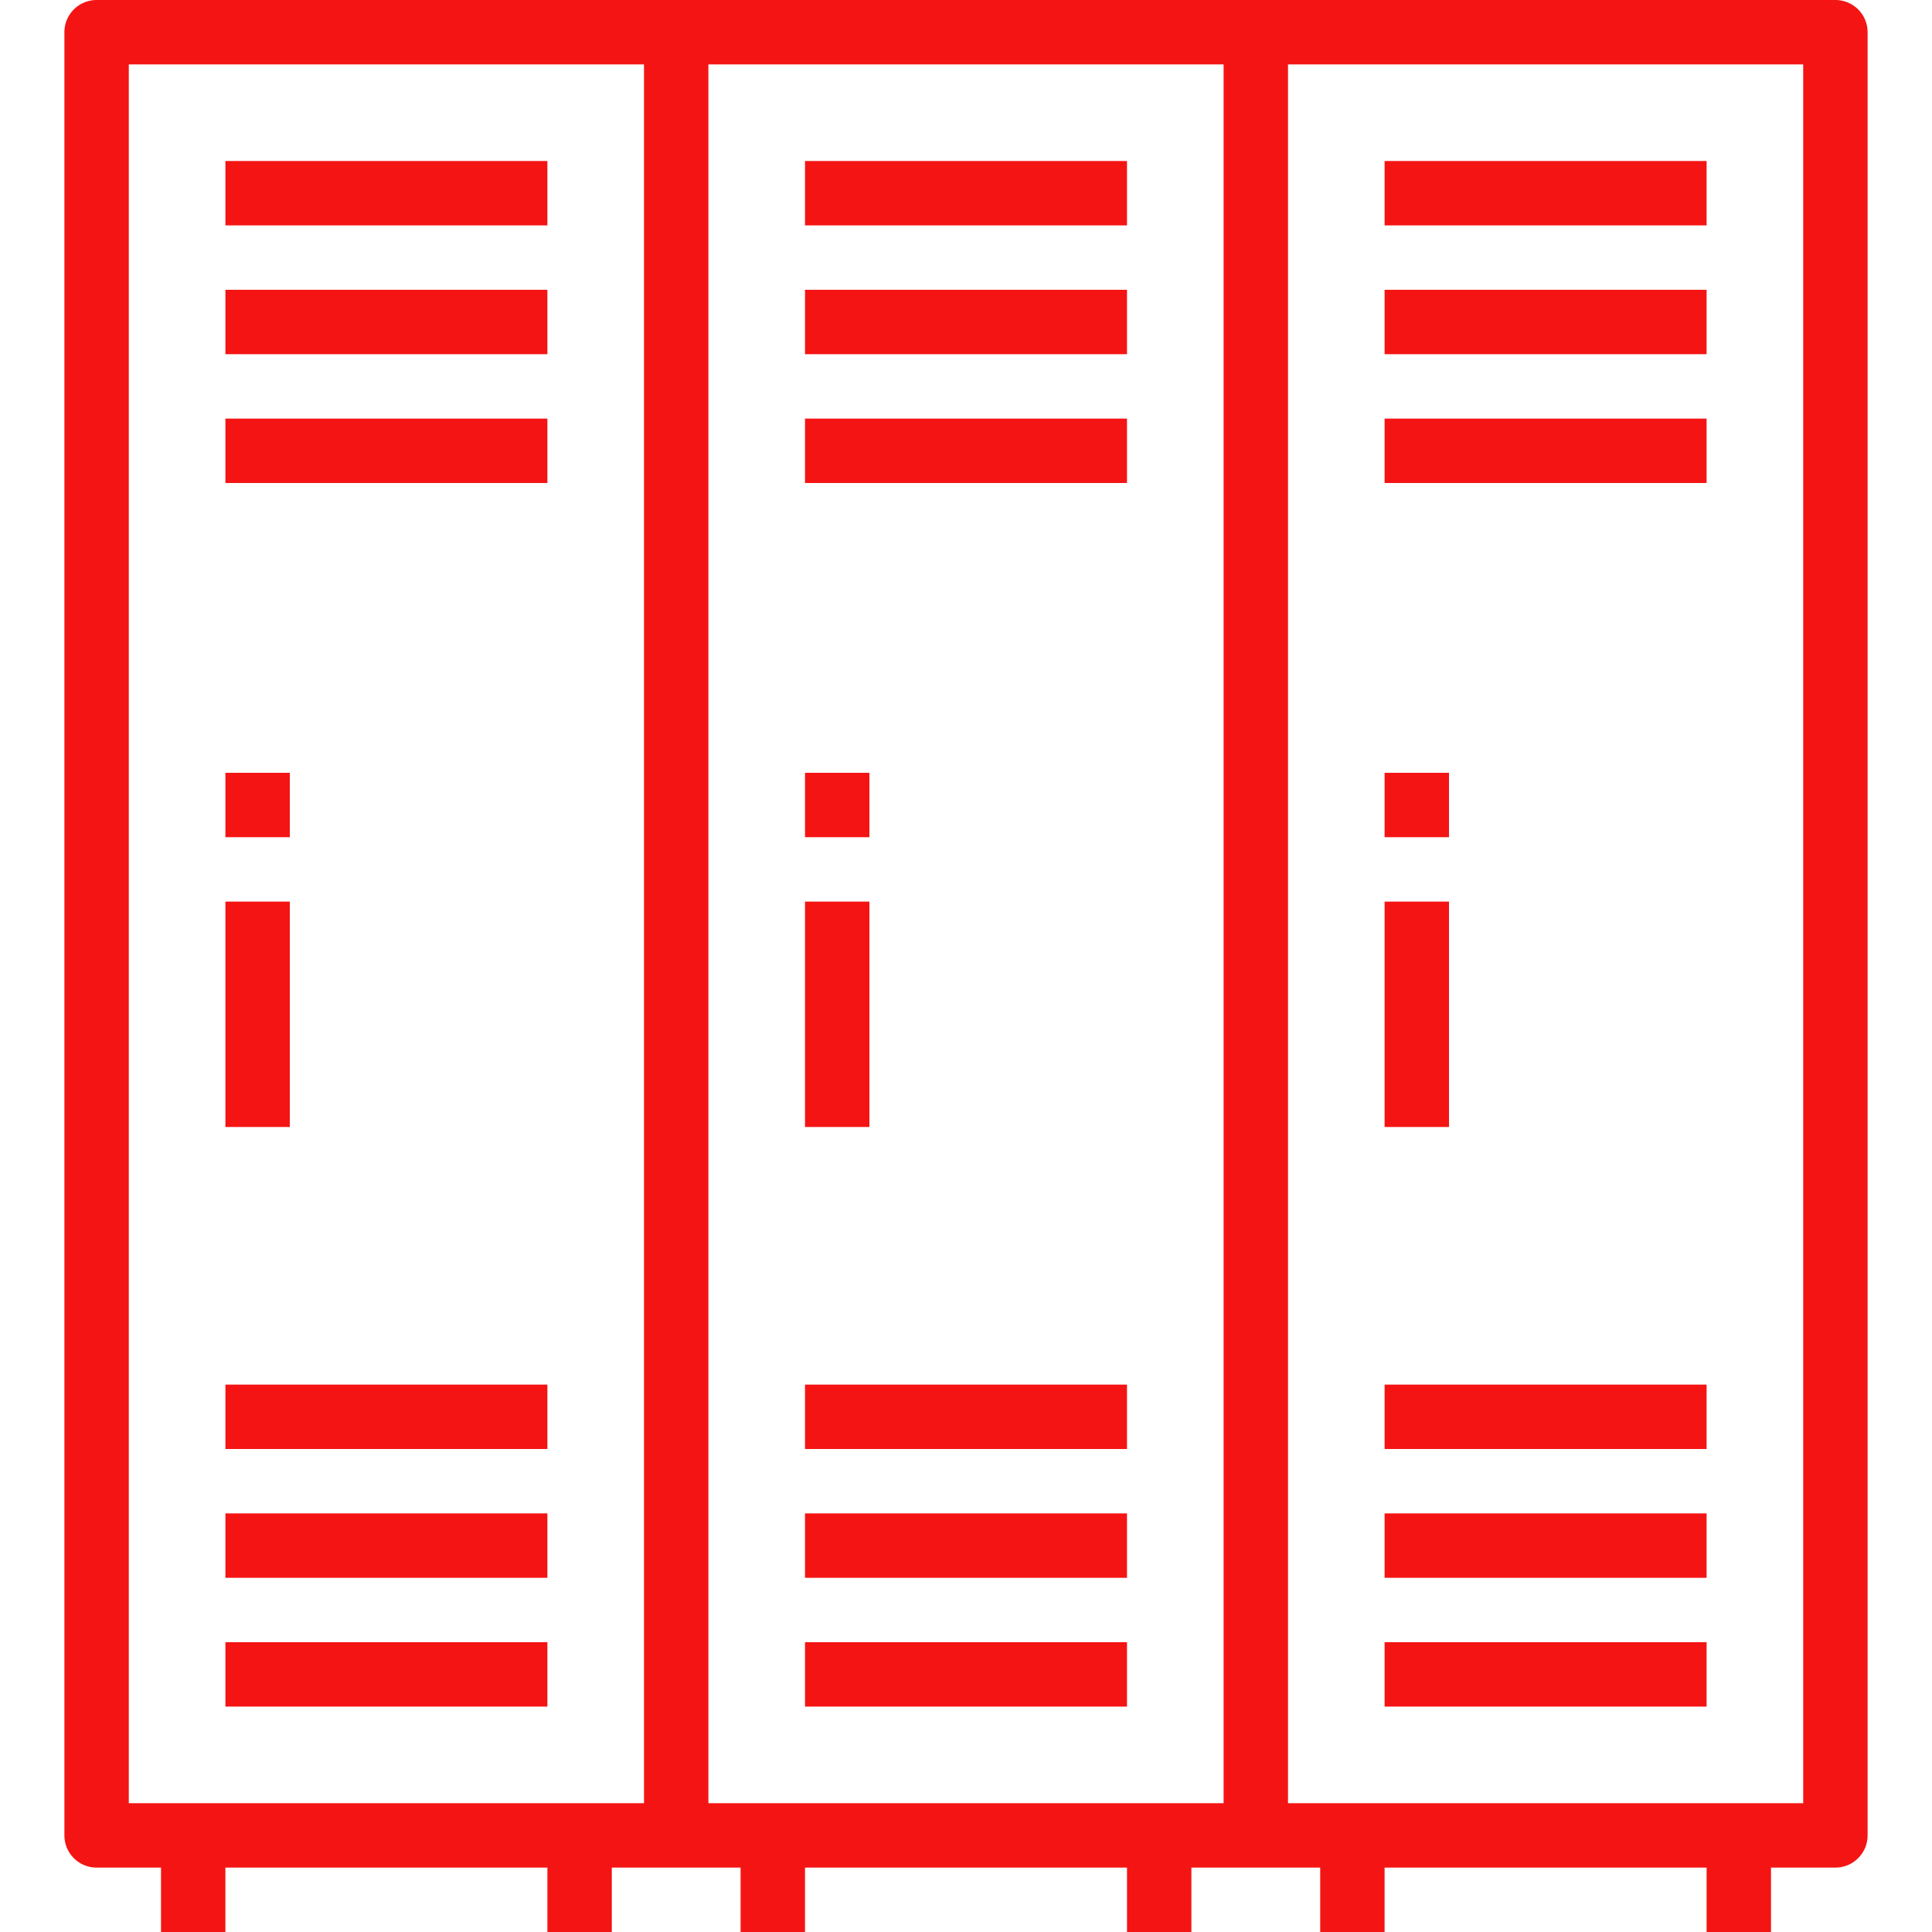 <svg xmlns="http://www.w3.org/2000/svg" version="1.1" xmlns:xlink="http://www.w3.org/1999/xlink" width="512" height="512" x="0" y="0" viewBox="0 0 480 480" style="enable-background:new 0 0 512 512" xml:space="preserve"><g><path d="M456 0H24a8 8 0 0 0-8 8v448a8 8 0 0 0 8 8h16v16h16v-16h80v16h16v-16h32v16h16v-16h80v16h16v-16h32v16h16v-16h80v16h16v-16h16a8 8 0 0 0 8-8V8a8 8 0 0 0-8-8zM160 448H32V16h128v432zm144 0H176V16h128v432zm144 0H320V16h128v432z" fill="#f51414" opacity="1" data-original="#000000"></path><path d="M56 40h80v16H56zM56 72h80v16H56zM56 104h80v16H56zM56 344h80v16H56zM56 376h80v16H56zM56 408h80v16H56zM56 192h16v16H56zM56 224h16v56H56zM200 40h80v16h-80zM200 72h80v16h-80zM200 104h80v16h-80zM200 344h80v16h-80zM200 376h80v16h-80zM200 408h80v16h-80zM200 192h16v16h-16zM200 224h16v56h-16zM344 40h80v16h-80zM344 72h80v16h-80zM344 104h80v16h-80zM344 344h80v16h-80zM344 376h80v16h-80zM344 408h80v16h-80zM344 192h16v16h-16zM344 224h16v56h-16z" fill="#f51414" opacity="1" data-original="#000000"></path></g></svg>